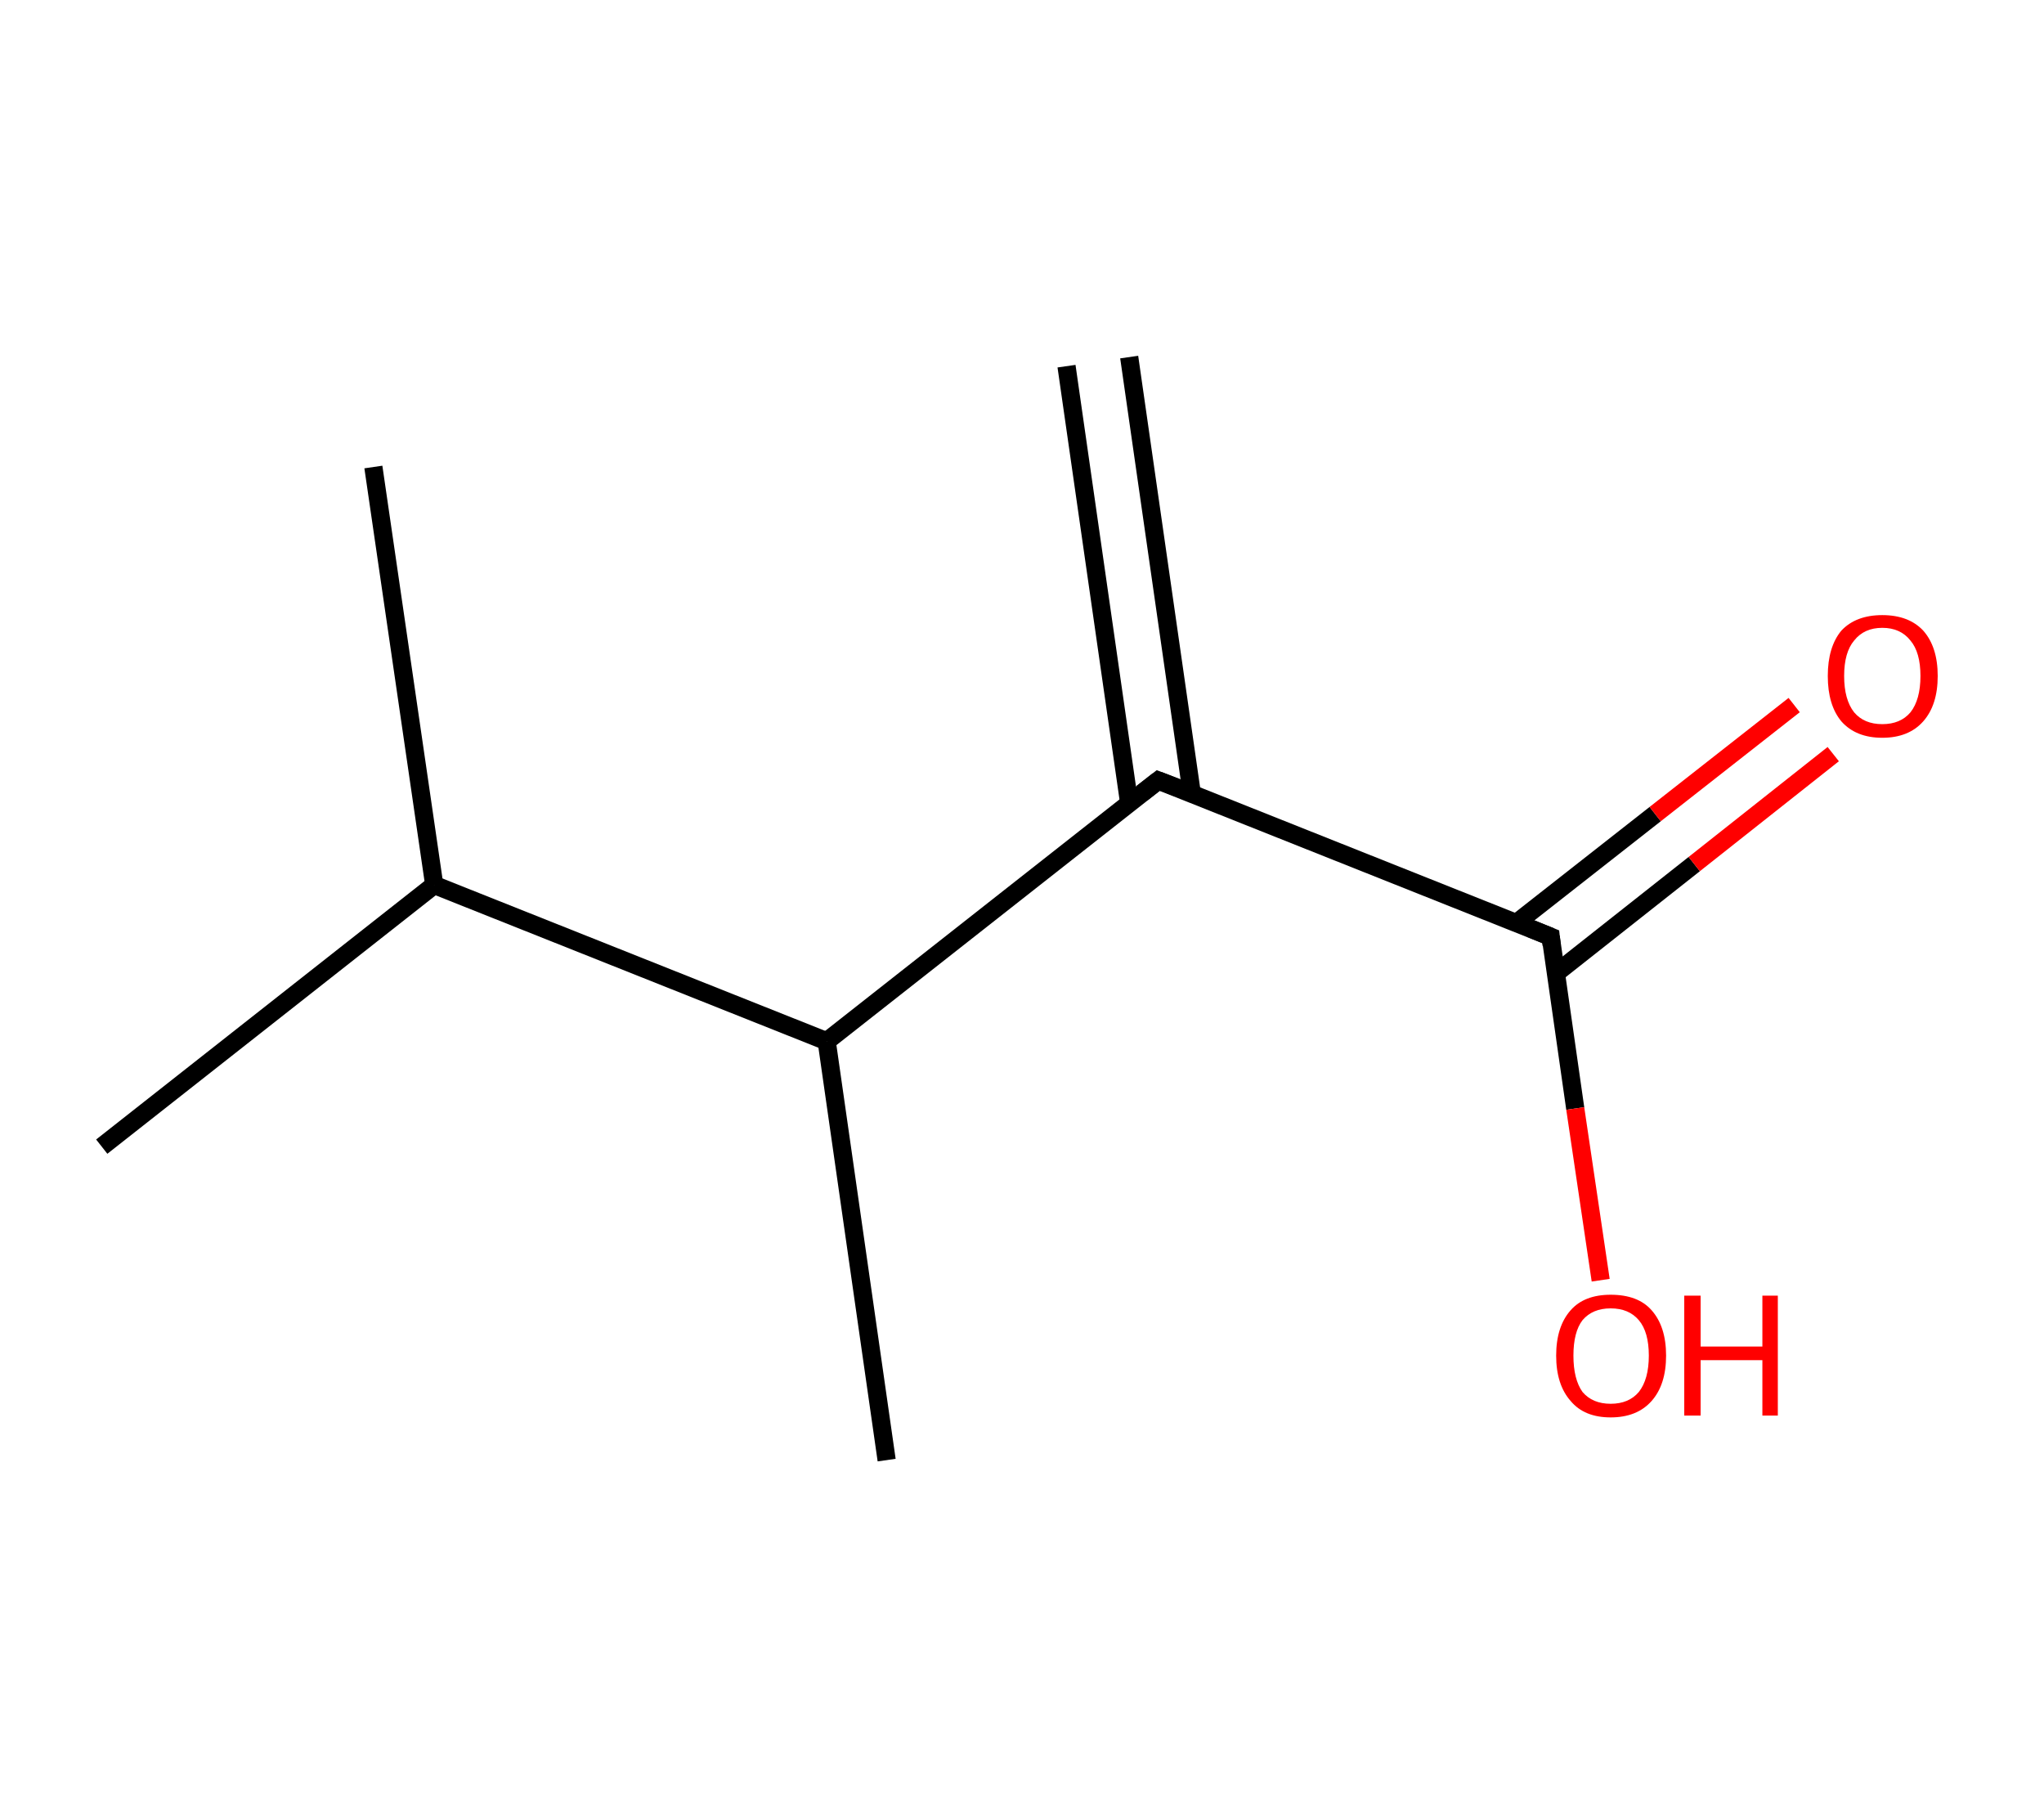 <?xml version='1.0' encoding='ASCII' standalone='yes'?>
<svg xmlns="http://www.w3.org/2000/svg" xmlns:rdkit="http://www.rdkit.org/xml" xmlns:xlink="http://www.w3.org/1999/xlink" version="1.1" baseProfile="full" xml:space="preserve" width="225px" height="200px" viewBox="0 0 225 200">
<!-- END OF HEADER -->
<rect style="opacity:1.0;fill:#FFFFFF;stroke:none" width="225.0" height="200.0" x="0.0" y="0.0"> </rect>
<path class="bond-0 atom-0 atom-1" d="M 124.3,39.3 L 131.2,87.4" style="fill:none;fill-rule:evenodd;stroke:#000000;stroke-width:2.0px;stroke-linecap:butt;stroke-linejoin:miter;stroke-opacity:1"/>
<path class="bond-0 atom-0 atom-1" d="M 117.4,40.3 L 124.3,88.4" style="fill:none;fill-rule:evenodd;stroke:#000000;stroke-width:2.0px;stroke-linecap:butt;stroke-linejoin:miter;stroke-opacity:1"/>
<path class="bond-1 atom-1 atom-2" d="M 127.5,85.9 L 170.7,103.1" style="fill:none;fill-rule:evenodd;stroke:#000000;stroke-width:2.0px;stroke-linecap:butt;stroke-linejoin:miter;stroke-opacity:1"/>
<path class="bond-2 atom-2 atom-3" d="M 171.3,107.1 L 186.5,95.1" style="fill:none;fill-rule:evenodd;stroke:#000000;stroke-width:2.0px;stroke-linecap:butt;stroke-linejoin:miter;stroke-opacity:1"/>
<path class="bond-2 atom-2 atom-3" d="M 186.5,95.1 L 201.8,83.0" style="fill:none;fill-rule:evenodd;stroke:#FF0000;stroke-width:2.0px;stroke-linecap:butt;stroke-linejoin:miter;stroke-opacity:1"/>
<path class="bond-2 atom-2 atom-3" d="M 166.9,101.6 L 182.2,89.6" style="fill:none;fill-rule:evenodd;stroke:#000000;stroke-width:2.0px;stroke-linecap:butt;stroke-linejoin:miter;stroke-opacity:1"/>
<path class="bond-2 atom-2 atom-3" d="M 182.2,89.6 L 197.5,77.6" style="fill:none;fill-rule:evenodd;stroke:#FF0000;stroke-width:2.0px;stroke-linecap:butt;stroke-linejoin:miter;stroke-opacity:1"/>
<path class="bond-3 atom-2 atom-4" d="M 170.7,103.1 L 173.4,122.0" style="fill:none;fill-rule:evenodd;stroke:#000000;stroke-width:2.0px;stroke-linecap:butt;stroke-linejoin:miter;stroke-opacity:1"/>
<path class="bond-3 atom-2 atom-4" d="M 173.4,122.0 L 176.2,140.9" style="fill:none;fill-rule:evenodd;stroke:#FF0000;stroke-width:2.0px;stroke-linecap:butt;stroke-linejoin:miter;stroke-opacity:1"/>
<path class="bond-4 atom-1 atom-5" d="M 127.5,85.9 L 91.0,114.6" style="fill:none;fill-rule:evenodd;stroke:#000000;stroke-width:2.0px;stroke-linecap:butt;stroke-linejoin:miter;stroke-opacity:1"/>
<path class="bond-5 atom-5 atom-6" d="M 91.0,114.6 L 97.6,160.7" style="fill:none;fill-rule:evenodd;stroke:#000000;stroke-width:2.0px;stroke-linecap:butt;stroke-linejoin:miter;stroke-opacity:1"/>
<path class="bond-6 atom-5 atom-7" d="M 91.0,114.6 L 47.8,97.4" style="fill:none;fill-rule:evenodd;stroke:#000000;stroke-width:2.0px;stroke-linecap:butt;stroke-linejoin:miter;stroke-opacity:1"/>
<path class="bond-7 atom-7 atom-8" d="M 47.8,97.4 L 11.2,126.2" style="fill:none;fill-rule:evenodd;stroke:#000000;stroke-width:2.0px;stroke-linecap:butt;stroke-linejoin:miter;stroke-opacity:1"/>
<path class="bond-8 atom-7 atom-9" d="M 47.8,97.4 L 41.1,51.4" style="fill:none;fill-rule:evenodd;stroke:#000000;stroke-width:2.0px;stroke-linecap:butt;stroke-linejoin:miter;stroke-opacity:1"/>
<path d="M 129.6,86.7 L 127.5,85.9 L 125.7,87.3" style="fill:none;stroke:#000000;stroke-width:2.0px;stroke-linecap:butt;stroke-linejoin:miter;stroke-opacity:1;"/>
<path d="M 168.5,102.2 L 170.7,103.1 L 170.8,104.0" style="fill:none;stroke:#000000;stroke-width:2.0px;stroke-linecap:butt;stroke-linejoin:miter;stroke-opacity:1;"/>
<path class="atom-3" d="M 201.2 74.4 Q 201.2 71.2, 202.7 69.4 Q 204.3 67.7, 207.2 67.7 Q 210.1 67.7, 211.7 69.4 Q 213.3 71.2, 213.3 74.4 Q 213.3 77.6, 211.7 79.4 Q 210.1 81.2, 207.2 81.2 Q 204.3 81.2, 202.7 79.4 Q 201.2 77.6, 201.2 74.4 M 207.2 79.7 Q 209.2 79.7, 210.3 78.4 Q 211.4 77.0, 211.4 74.4 Q 211.4 71.8, 210.3 70.5 Q 209.2 69.1, 207.2 69.1 Q 205.2 69.1, 204.1 70.5 Q 203.0 71.8, 203.0 74.4 Q 203.0 77.0, 204.1 78.4 Q 205.2 79.7, 207.2 79.7 " fill="#FF0000"/>
<path class="atom-4" d="M 171.3 149.2 Q 171.3 146.0, 172.9 144.2 Q 174.4 142.5, 177.3 142.5 Q 180.3 142.5, 181.8 144.2 Q 183.4 146.0, 183.4 149.2 Q 183.4 152.4, 181.8 154.2 Q 180.2 156.0, 177.3 156.0 Q 174.4 156.0, 172.9 154.2 Q 171.3 152.4, 171.3 149.2 M 177.3 154.5 Q 179.3 154.5, 180.4 153.2 Q 181.5 151.8, 181.5 149.2 Q 181.5 146.6, 180.4 145.3 Q 179.3 144.0, 177.3 144.0 Q 175.3 144.0, 174.2 145.3 Q 173.2 146.6, 173.2 149.2 Q 173.2 151.8, 174.2 153.2 Q 175.3 154.5, 177.3 154.5 " fill="#FF0000"/>
<path class="atom-4" d="M 185.4 142.6 L 187.2 142.6 L 187.2 148.2 L 194.0 148.2 L 194.0 142.6 L 195.7 142.6 L 195.7 155.8 L 194.0 155.8 L 194.0 149.7 L 187.2 149.7 L 187.2 155.8 L 185.4 155.8 L 185.4 142.6 " fill="#FF0000"/>
</svg>
